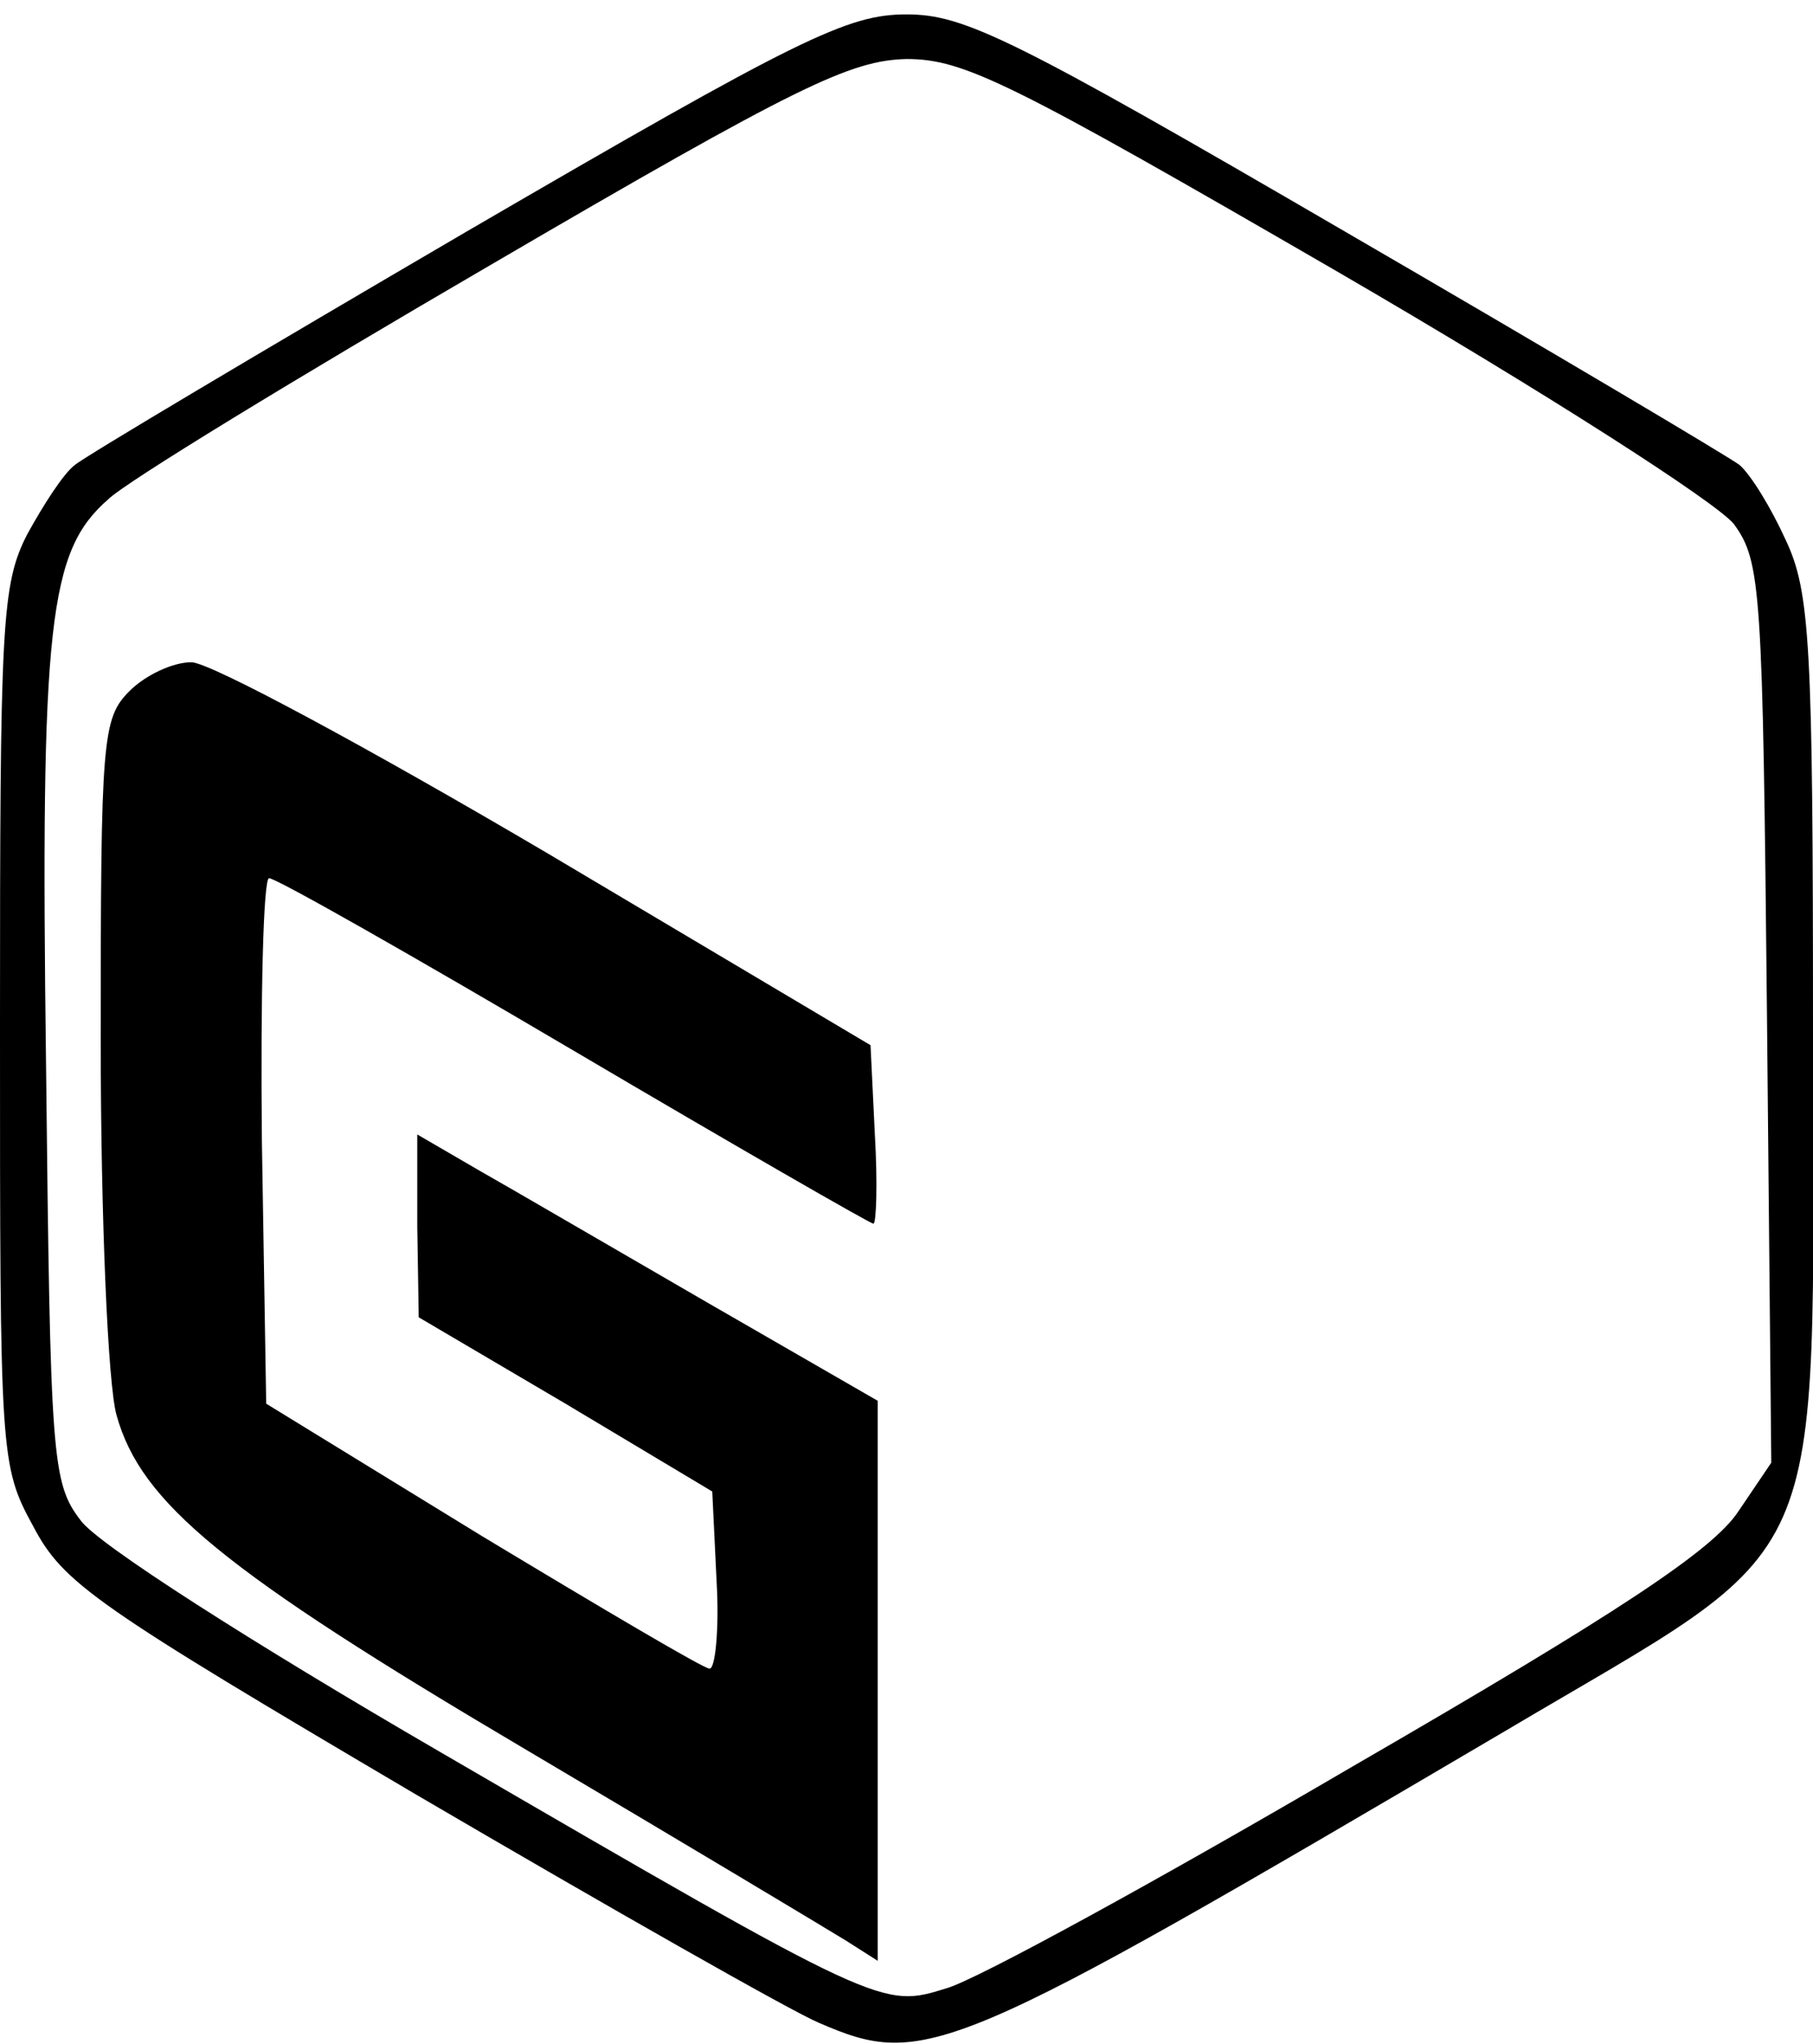 <?xml version="1.0" standalone="no"?>
<!DOCTYPE svg PUBLIC "-//W3C//DTD SVG 20010904//EN"
 "http://www.w3.org/TR/2001/REC-SVG-20010904/DTD/svg10.dtd">
<svg version="1.0" xmlns="http://www.w3.org/2000/svg"
 width="126pt" height="142pt" viewBox="0 0 126 142"
 preserveAspectRatio="xMidYMid meet">

<g transform="translate(0,142) scale(0.1,-0.1)"
fill="black" stroke="none">
<path d="M324 1259 c-142 -83 -265 -156 -272 -162 -8 -6 -22 -28 -33 -48 -18
-35 -19 -62 -19 -342 0 -298 0 -305 23 -347 21 -40 43 -55 267 -187 135 -79
260 -150 279 -158 74 -32 90 -25 476 202 231 137 215 99 215 487 0 269 -2 305
-19 341 -10 22 -24 45 -32 52 -8 6 -131 79 -274 162 -232 135 -265 151 -305
151 -41 0 -74 -16 -306 -151z m606 -28 c143 -83 263 -160 275 -175 19 -26 20
-45 23 -340 l3 -312 -23 -34 c-18 -27 -83 -70 -268 -177 -135 -79 -261 -148
-282 -154 -45 -14 -44 -15 -352 164 -131 76 -239 145 -250 161 -20 26 -21 43
-24 316 -4 308 2 357 43 393 12 12 132 85 266 163 214 125 250 142 289 143 40
0 72 -16 300 -148z"/>
<path d="M90 940 c-19 -19 -20 -33 -20 -242 0 -124 5 -240 11 -261 17 -61 74
-108 284 -232 110 -65 210 -125 223 -133 l22 -14 0 195 0 194 -118 68 c-64 37
-136 79 -159 92 l-43 25 0 -64 1 -63 102 -60 102 -61 3 -62 c2 -34 -1 -62 -5
-61 -4 0 -75 42 -158 92 l-150 92 -3 183 c-1 100 1 182 5 182 5 0 100 -54 212
-120 112 -66 206 -120 208 -120 2 0 3 28 1 62 l-3 62 -224 133 c-124 73 -235
133 -248 133 -13 0 -32 -9 -43 -20z"/>
</g>
</svg>
